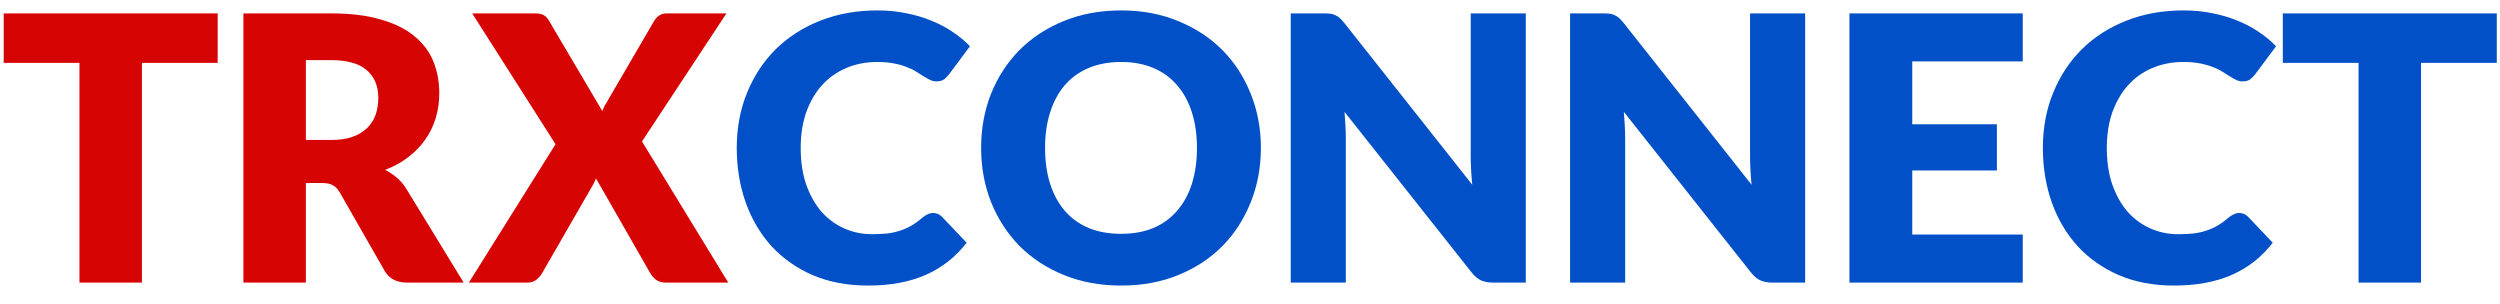 <svg width="115" height="14" viewBox="0 0 115 14" fill="none" xmlns="http://www.w3.org/2000/svg">
<path d="M10.013 0.616V2.893H6.528V13H3.655V2.893H0.17V0.616H10.013ZM14.07 8.418V13H11.197V0.616H15.226C16.121 0.616 16.883 0.709 17.512 0.896C18.147 1.077 18.663 1.332 19.059 1.661C19.462 1.99 19.753 2.378 19.935 2.825C20.116 3.273 20.207 3.76 20.207 4.287C20.207 4.69 20.153 5.069 20.045 5.426C19.938 5.784 19.776 6.115 19.561 6.421C19.351 6.721 19.09 6.99 18.779 7.229C18.473 7.466 18.119 7.662 17.716 7.815C17.909 7.911 18.087 8.03 18.252 8.172C18.422 8.314 18.569 8.486 18.694 8.691L21.329 13H18.728C18.246 13 17.9 12.819 17.691 12.456L15.634 8.861C15.543 8.702 15.435 8.588 15.311 8.521C15.192 8.453 15.022 8.418 14.801 8.418H14.07ZM14.07 6.438H15.226C15.617 6.438 15.948 6.39 16.22 6.293C16.498 6.191 16.725 6.053 16.9 5.877C17.076 5.701 17.203 5.497 17.283 5.265C17.362 5.027 17.402 4.772 17.402 4.5C17.402 3.956 17.223 3.531 16.866 3.225C16.515 2.919 15.968 2.766 15.226 2.766H14.07V6.438ZM25.554 6.633L21.72 0.616H24.593C24.78 0.616 24.916 0.641 25.001 0.692C25.092 0.737 25.171 0.817 25.239 0.93L27.704 5.104C27.733 5.03 27.764 4.959 27.798 4.891C27.838 4.823 27.88 4.752 27.925 4.678L30.084 0.972C30.226 0.735 30.419 0.616 30.662 0.616H33.416L29.532 6.506L33.501 13H30.628C30.441 13 30.288 12.955 30.169 12.864C30.056 12.773 29.965 12.666 29.897 12.541L27.415 8.206C27.37 8.331 27.319 8.438 27.262 8.529L24.95 12.541C24.882 12.66 24.792 12.768 24.678 12.864C24.565 12.955 24.423 13 24.253 13H21.567L25.554 6.633Z" fill="#D70404"/>
<path d="M42.926 9.796C42.995 9.796 43.062 9.81 43.13 9.838C43.199 9.861 43.264 9.903 43.326 9.966L44.465 11.164C43.966 11.816 43.34 12.309 42.587 12.643C41.839 12.972 40.952 13.136 39.926 13.136C38.985 13.136 38.141 12.977 37.393 12.66C36.651 12.337 36.019 11.895 35.498 11.334C34.982 10.767 34.585 10.099 34.307 9.328C34.03 8.552 33.891 7.71 33.891 6.803C33.891 5.88 34.05 5.033 34.367 4.262C34.684 3.486 35.126 2.817 35.693 2.256C36.265 1.695 36.948 1.259 37.742 0.947C38.535 0.635 39.41 0.479 40.368 0.479C40.833 0.479 41.269 0.522 41.677 0.607C42.091 0.686 42.476 0.8 42.833 0.947C43.19 1.089 43.519 1.262 43.819 1.466C44.119 1.664 44.386 1.885 44.618 2.128L43.649 3.429C43.587 3.508 43.513 3.582 43.428 3.65C43.343 3.712 43.224 3.744 43.071 3.744C42.969 3.744 42.873 3.721 42.782 3.675C42.691 3.63 42.595 3.576 42.493 3.514C42.391 3.446 42.278 3.375 42.153 3.301C42.034 3.222 41.889 3.151 41.719 3.089C41.555 3.021 41.36 2.964 41.133 2.919C40.912 2.874 40.651 2.851 40.351 2.851C39.83 2.851 39.354 2.945 38.923 3.131C38.492 3.313 38.121 3.576 37.809 3.922C37.504 4.262 37.263 4.676 37.087 5.163C36.917 5.65 36.832 6.197 36.832 6.803C36.832 7.438 36.917 8.002 37.087 8.495C37.263 8.988 37.498 9.405 37.792 9.745C38.093 10.079 38.441 10.334 38.838 10.509C39.235 10.685 39.66 10.773 40.113 10.773C40.374 10.773 40.612 10.762 40.827 10.739C41.042 10.711 41.241 10.665 41.422 10.603C41.609 10.541 41.785 10.461 41.949 10.365C42.119 10.263 42.289 10.138 42.459 9.991C42.527 9.934 42.601 9.889 42.68 9.855C42.759 9.815 42.842 9.796 42.926 9.796ZM58.001 6.803C58.001 7.699 57.845 8.532 57.533 9.303C57.227 10.073 56.794 10.745 56.233 11.317C55.672 11.884 54.995 12.329 54.201 12.652C53.414 12.975 52.538 13.136 51.575 13.136C50.611 13.136 49.733 12.975 48.94 12.652C48.147 12.329 47.467 11.884 46.9 11.317C46.339 10.745 45.903 10.073 45.591 9.303C45.285 8.532 45.132 7.699 45.132 6.803C45.132 5.908 45.285 5.075 45.591 4.304C45.903 3.534 46.339 2.865 46.9 2.299C47.467 1.732 48.147 1.287 48.94 0.964C49.733 0.641 50.611 0.479 51.575 0.479C52.538 0.479 53.414 0.644 54.201 0.972C54.995 1.296 55.672 1.74 56.233 2.307C56.794 2.874 57.227 3.542 57.533 4.313C57.845 5.084 58.001 5.914 58.001 6.803ZM55.06 6.803C55.06 6.191 54.98 5.642 54.822 5.154C54.663 4.662 54.434 4.245 54.133 3.905C53.839 3.565 53.476 3.304 53.045 3.123C52.615 2.942 52.124 2.851 51.575 2.851C51.02 2.851 50.524 2.942 50.087 3.123C49.657 3.304 49.291 3.565 48.991 3.905C48.696 4.245 48.469 4.662 48.311 5.154C48.152 5.642 48.073 6.191 48.073 6.803C48.073 7.421 48.152 7.976 48.311 8.47C48.469 8.957 48.696 9.37 48.991 9.71C49.291 10.05 49.657 10.311 50.087 10.492C50.524 10.668 51.02 10.756 51.575 10.756C52.124 10.756 52.615 10.668 53.045 10.492C53.476 10.311 53.839 10.05 54.133 9.71C54.434 9.37 54.663 8.957 54.822 8.47C54.98 7.976 55.06 7.421 55.06 6.803ZM60.888 0.616C61.012 0.616 61.117 0.621 61.202 0.632C61.287 0.644 61.364 0.666 61.431 0.701C61.499 0.729 61.565 0.771 61.627 0.828C61.689 0.885 61.76 0.961 61.84 1.058L67.722 8.495C67.699 8.257 67.682 8.027 67.671 7.806C67.659 7.58 67.653 7.367 67.653 7.169V0.616H70.186V13H68.691C68.469 13 68.282 12.966 68.129 12.898C67.977 12.83 67.829 12.705 67.688 12.524L61.848 5.146C61.865 5.361 61.879 5.574 61.891 5.784C61.902 5.987 61.907 6.18 61.907 6.362V13H59.374V0.616H60.888ZM73.737 0.616C73.862 0.616 73.967 0.621 74.052 0.632C74.137 0.644 74.213 0.666 74.281 0.701C74.349 0.729 74.414 0.771 74.477 0.828C74.539 0.885 74.61 0.961 74.689 1.058L80.571 8.495C80.548 8.257 80.531 8.027 80.52 7.806C80.509 7.58 80.503 7.367 80.503 7.169V0.616H83.036V13H81.54C81.319 13 81.132 12.966 80.979 12.898C80.826 12.83 80.679 12.705 80.537 12.524L74.698 5.146C74.715 5.361 74.729 5.574 74.74 5.784C74.751 5.987 74.757 6.18 74.757 6.362V13H72.224V0.616H73.737ZM93.047 0.616V2.825H87.964V5.715H91.857V7.84H87.964V10.79H93.047V13H85.074V0.616H93.047ZM103.008 9.796C103.076 9.796 103.144 9.81 103.212 9.838C103.28 9.861 103.345 9.903 103.407 9.966L104.546 11.164C104.047 11.816 103.421 12.309 102.668 12.643C101.92 12.972 101.033 13.136 100.007 13.136C99.066 13.136 98.222 12.977 97.474 12.66C96.732 12.337 96.1 11.895 95.579 11.334C95.063 10.767 94.666 10.099 94.388 9.328C94.111 8.552 93.972 7.71 93.972 6.803C93.972 5.88 94.131 5.033 94.448 4.262C94.765 3.486 95.207 2.817 95.774 2.256C96.346 1.695 97.029 1.259 97.823 0.947C98.616 0.635 99.491 0.479 100.449 0.479C100.914 0.479 101.35 0.522 101.758 0.607C102.172 0.686 102.557 0.8 102.914 0.947C103.271 1.089 103.6 1.262 103.9 1.466C104.2 1.664 104.467 1.885 104.699 2.128L103.73 3.429C103.668 3.508 103.594 3.582 103.509 3.65C103.424 3.712 103.305 3.744 103.152 3.744C103.05 3.744 102.954 3.721 102.863 3.675C102.772 3.63 102.676 3.576 102.574 3.514C102.472 3.446 102.359 3.375 102.234 3.301C102.115 3.222 101.971 3.151 101.801 3.089C101.636 3.021 101.441 2.964 101.214 2.919C100.993 2.874 100.732 2.851 100.432 2.851C99.911 2.851 99.435 2.945 99.004 3.131C98.573 3.313 98.202 3.576 97.891 3.922C97.585 4.262 97.344 4.676 97.168 5.163C96.998 5.65 96.913 6.197 96.913 6.803C96.913 7.438 96.998 8.002 97.168 8.495C97.344 8.988 97.579 9.405 97.874 9.745C98.174 10.079 98.522 10.334 98.919 10.509C99.316 10.685 99.741 10.773 100.194 10.773C100.455 10.773 100.693 10.762 100.908 10.739C101.123 10.711 101.322 10.665 101.503 10.603C101.69 10.541 101.866 10.461 102.03 10.365C102.2 10.263 102.37 10.138 102.54 9.991C102.608 9.934 102.682 9.889 102.761 9.855C102.84 9.815 102.923 9.796 103.008 9.796ZM114.852 0.616V2.893H111.367V13H108.494V2.893H105.009V0.616H114.852Z" fill="#0250C7"/>
</svg>
